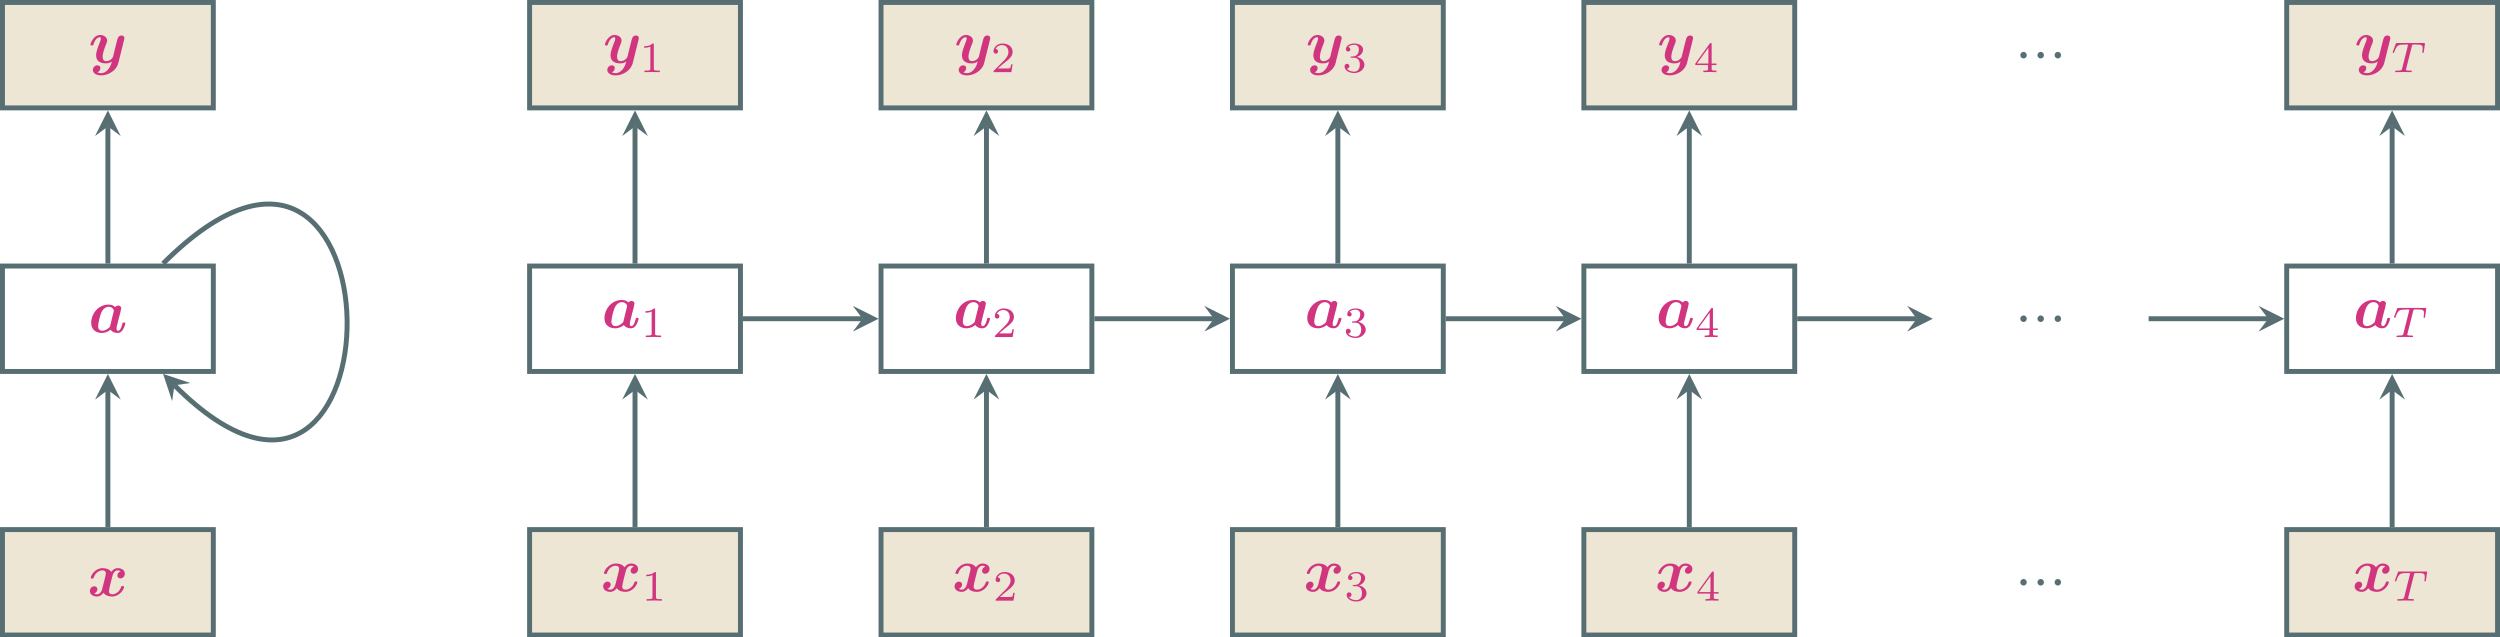 <?xml version="1.0" encoding="UTF-8" standalone="no"?>
<svg
   xmlns:dc="http://purl.org/dc/elements/1.1/"
   xmlns:cc="http://creativecommons.org/ns#"
   xmlns:rdf="http://www.w3.org/1999/02/22-rdf-syntax-ns#"
   xmlns:svg="http://www.w3.org/2000/svg"
   xmlns="http://www.w3.org/2000/svg"
   xmlns:xlink="http://www.w3.org/1999/xlink"
   xmlns:sodipodi="http://sodipodi.sourceforge.net/DTD/sodipodi-0.dtd"
   xmlns:inkscape="http://www.inkscape.org/namespaces/inkscape"
   width="403.316pt"
   height="102.844pt"
   viewBox="0 0 403.316 102.844"
   version="1.1"
   id="svg380"
   sodipodi:docname="rnn-simple.svg"
   inkscape:version="1.0.1 (3bc2e813f5, 2020-09-07)">
  <sodipodi:namedview
     pagecolor="#ffffff"
     bordercolor="#666666"
     borderopacity="1"
     objecttolerance="10"
     gridtolerance="10"
     guidetolerance="10"
     inkscape:pageopacity="0"
     inkscape:pageshadow="2"
     inkscape:window-width="3840"
     inkscape:window-height="2106"
     id="namedview382"
     showgrid="false"
     inkscape:zoom="4.3867587"
     inkscape:cx="183.05087"
     inkscape:cy="68.562668"
     inkscape:window-x="0"
     inkscape:window-y="54"
     inkscape:window-maximized="0"
     inkscape:current-layer="svg380" />
  <defs
     id="defs79">
    <g
       id="g41">
      <symbol
         overflow="visible"
         id="glyph0-0">
        <path
           style="stroke:none;"
           d=""
           id="path2" />
      </symbol>
      <symbol
         overflow="visible"
         id="glyph0-1">
        <path
           style="stroke:none;"
           d="M 5.75 -3.766 C 5.797 -3.938 5.797 -3.953 5.797 -3.984 C 5.797 -4.203 5.641 -4.422 5.328 -4.422 C 4.812 -4.422 4.688 -3.953 4.625 -3.688 L 4.359 -2.656 C 4.25 -2.172 4.062 -1.406 3.953 -1 C 3.891 -0.781 3.594 -0.531 3.562 -0.516 C 3.453 -0.453 3.203 -0.281 2.875 -0.281 C 2.297 -0.281 2.281 -0.781 2.281 -1 C 2.281 -1.609 2.594 -2.391 2.875 -3.109 C 2.969 -3.375 3 -3.438 3 -3.609 C 3 -4.188 2.422 -4.5 1.875 -4.5 C 0.812 -4.5 0.312 -3.156 0.312 -2.953 C 0.312 -2.812 0.469 -2.812 0.562 -2.812 C 0.672 -2.812 0.75 -2.812 0.781 -2.938 C 1.109 -4.047 1.672 -4.141 1.812 -4.141 C 1.891 -4.141 1.984 -4.141 1.984 -3.938 C 1.984 -3.703 1.875 -3.453 1.812 -3.297 C 1.422 -2.297 1.219 -1.719 1.219 -1.219 C 1.219 -0.078 2.219 0.078 2.797 0.078 C 3.047 0.078 3.391 0.047 3.766 -0.219 C 3.484 1 2.734 1.656 2.047 1.656 C 1.906 1.656 1.641 1.641 1.438 1.516 C 1.75 1.391 1.906 1.109 1.906 0.844 C 1.906 0.484 1.625 0.391 1.422 0.391 C 1.062 0.391 0.703 0.703 0.703 1.141 C 0.703 1.656 1.234 2.016 2.047 2.016 C 3.188 2.016 4.5 1.25 4.812 0.016 Z M 5.75 -3.766 "
           id="path5" />
      </symbol>
      <symbol
         overflow="visible"
         id="glyph0-2">
        <path
           style="stroke:none;"
           d="M 5.141 -3.156 C 5.188 -3.406 5.297 -3.812 5.297 -3.891 C 5.297 -4.219 5.031 -4.344 4.828 -4.344 C 4.641 -4.344 4.438 -4.234 4.312 -4.094 C 4.172 -4.25 3.844 -4.5 3.266 -4.5 C 1.531 -4.5 0.453 -2.938 0.453 -1.562 C 0.453 -0.344 1.359 0.078 2.188 0.078 C 2.906 0.078 3.422 -0.312 3.578 -0.453 C 3.953 0.078 4.609 0.078 4.719 0.078 C 5.094 0.078 5.391 -0.125 5.594 -0.484 C 5.844 -0.891 5.969 -1.422 5.969 -1.469 C 5.969 -1.609 5.828 -1.609 5.734 -1.609 C 5.625 -1.609 5.578 -1.609 5.531 -1.562 C 5.516 -1.547 5.516 -1.531 5.453 -1.281 C 5.25 -0.484 5.031 -0.281 4.781 -0.281 C 4.672 -0.281 4.547 -0.312 4.547 -0.641 C 4.547 -0.812 4.578 -0.984 4.688 -1.375 C 4.75 -1.656 4.859 -2.047 4.906 -2.266 Z M 3.484 -0.922 C 3.188 -0.594 2.719 -0.281 2.25 -0.281 C 1.625 -0.281 1.578 -0.812 1.578 -1.031 C 1.578 -1.562 1.906 -2.781 2.078 -3.172 C 2.375 -3.891 2.875 -4.141 3.281 -4.141 C 3.875 -4.141 4.109 -3.672 4.109 -3.562 L 4.094 -3.422 Z M 3.484 -0.922 "
           id="path8" />
      </symbol>
      <symbol
         overflow="visible"
         id="glyph0-3">
        <path
           style="stroke:none;"
           d="M 5.344 -4 C 4.984 -3.891 4.812 -3.562 4.812 -3.312 C 4.812 -3.094 4.969 -2.844 5.297 -2.844 C 5.656 -2.844 6.016 -3.141 6.016 -3.625 C 6.016 -4.156 5.5 -4.5 4.891 -4.5 C 4.312 -4.5 3.953 -4.078 3.812 -3.891 C 3.562 -4.312 3.016 -4.5 2.438 -4.5 C 1.188 -4.5 0.516 -3.281 0.516 -2.953 C 0.516 -2.812 0.656 -2.812 0.75 -2.812 C 0.875 -2.812 0.938 -2.812 0.984 -2.938 C 1.266 -3.844 1.984 -4.141 2.391 -4.141 C 2.766 -4.141 2.953 -3.969 2.953 -3.656 C 2.953 -3.453 2.812 -2.906 2.719 -2.547 L 2.375 -1.188 C 2.234 -0.578 1.875 -0.281 1.531 -0.281 C 1.484 -0.281 1.25 -0.281 1.062 -0.422 C 1.422 -0.531 1.594 -0.875 1.594 -1.109 C 1.594 -1.328 1.422 -1.578 1.094 -1.578 C 0.75 -1.578 0.375 -1.281 0.375 -0.797 C 0.375 -0.266 0.906 0.078 1.516 0.078 C 2.078 0.078 2.453 -0.344 2.578 -0.531 C 2.828 -0.109 3.391 0.078 3.953 0.078 C 5.219 0.078 5.891 -1.141 5.891 -1.469 C 5.891 -1.609 5.734 -1.609 5.656 -1.609 C 5.531 -1.609 5.469 -1.609 5.422 -1.484 C 5.141 -0.578 4.422 -0.281 4 -0.281 C 3.625 -0.281 3.453 -0.453 3.453 -0.781 C 3.453 -0.984 3.578 -1.516 3.672 -1.891 C 3.734 -2.141 3.969 -3.078 4.016 -3.234 C 4.172 -3.844 4.516 -4.141 4.859 -4.141 C 4.922 -4.141 5.141 -4.141 5.344 -4 Z M 5.344 -4 "
           id="path11" />
      </symbol>
      <symbol
         overflow="visible"
         id="glyph1-0">
        <path
           style="stroke:none;"
           d=""
           id="path14" />
      </symbol>
      <symbol
         overflow="visible"
         id="glyph1-1">
        <path
           style="stroke:none;"
           d="M 2.328 -4.438 C 2.328 -4.625 2.328 -4.625 2.125 -4.625 C 1.672 -4.188 1.047 -4.188 0.766 -4.188 L 0.766 -3.938 C 0.922 -3.938 1.391 -3.938 1.766 -4.125 L 1.766 -0.578 C 1.766 -0.344 1.766 -0.25 1.078 -0.25 L 0.812 -0.25 L 0.812 0 C 0.938 0 1.797 -0.031 2.047 -0.031 C 2.266 -0.031 3.141 0 3.297 0 L 3.297 -0.25 L 3.031 -0.25 C 2.328 -0.25 2.328 -0.344 2.328 -0.578 Z M 2.328 -4.438 "
           id="path17" />
      </symbol>
      <symbol
         overflow="visible"
         id="glyph1-2">
        <path
           style="stroke:none;"
           d="M 3.516 -1.266 L 3.281 -1.266 C 3.266 -1.109 3.188 -0.703 3.094 -0.641 C 3.047 -0.594 2.516 -0.594 2.406 -0.594 L 1.125 -0.594 C 1.859 -1.234 2.109 -1.438 2.516 -1.766 C 3.031 -2.172 3.516 -2.609 3.516 -3.266 C 3.516 -4.109 2.781 -4.625 1.891 -4.625 C 1.031 -4.625 0.438 -4.016 0.438 -3.375 C 0.438 -3.031 0.734 -2.984 0.812 -2.984 C 0.969 -2.984 1.172 -3.109 1.172 -3.359 C 1.172 -3.484 1.125 -3.734 0.766 -3.734 C 0.984 -4.219 1.453 -4.375 1.781 -4.375 C 2.484 -4.375 2.844 -3.828 2.844 -3.266 C 2.844 -2.656 2.406 -2.188 2.188 -1.938 L 0.516 -0.266 C 0.438 -0.203 0.438 -0.188 0.438 0 L 3.312 0 Z M 3.516 -1.266 "
           id="path20" />
      </symbol>
      <symbol
         overflow="visible"
         id="glyph1-3">
        <path
           style="stroke:none;"
           d="M 1.906 -2.328 C 2.453 -2.328 2.844 -1.953 2.844 -1.203 C 2.844 -0.344 2.328 -0.078 1.938 -0.078 C 1.656 -0.078 1.031 -0.156 0.75 -0.578 C 1.078 -0.578 1.156 -0.812 1.156 -0.969 C 1.156 -1.188 0.984 -1.344 0.766 -1.344 C 0.578 -1.344 0.375 -1.219 0.375 -0.938 C 0.375 -0.281 1.094 0.141 1.938 0.141 C 2.906 0.141 3.578 -0.516 3.578 -1.203 C 3.578 -1.75 3.141 -2.297 2.375 -2.453 C 3.094 -2.719 3.359 -3.234 3.359 -3.672 C 3.359 -4.219 2.734 -4.625 1.953 -4.625 C 1.188 -4.625 0.594 -4.25 0.594 -3.688 C 0.594 -3.453 0.75 -3.328 0.953 -3.328 C 1.172 -3.328 1.312 -3.484 1.312 -3.672 C 1.312 -3.875 1.172 -4.031 0.953 -4.047 C 1.203 -4.344 1.672 -4.422 1.938 -4.422 C 2.25 -4.422 2.688 -4.266 2.688 -3.672 C 2.688 -3.375 2.594 -3.047 2.406 -2.844 C 2.188 -2.578 1.984 -2.562 1.641 -2.531 C 1.469 -2.516 1.453 -2.516 1.422 -2.516 C 1.406 -2.516 1.344 -2.5 1.344 -2.422 C 1.344 -2.328 1.406 -2.328 1.531 -2.328 Z M 1.906 -2.328 "
           id="path23" />
      </symbol>
      <symbol
         overflow="visible"
         id="glyph1-4">
        <path
           style="stroke:none;"
           d="M 3.688 -1.141 L 3.688 -1.391 L 2.906 -1.391 L 2.906 -4.5 C 2.906 -4.641 2.906 -4.703 2.766 -4.703 C 2.672 -4.703 2.641 -4.703 2.578 -4.594 L 0.266 -1.391 L 0.266 -1.141 L 2.328 -1.141 L 2.328 -0.578 C 2.328 -0.328 2.328 -0.25 1.75 -0.25 L 1.562 -0.25 L 1.562 0 C 1.922 -0.016 2.359 -0.031 2.609 -0.031 C 2.875 -0.031 3.312 -0.016 3.672 0 L 3.672 -0.25 L 3.484 -0.25 C 2.906 -0.25 2.906 -0.328 2.906 -0.578 L 2.906 -1.141 Z M 2.375 -3.938 L 2.375 -1.391 L 0.531 -1.391 Z M 2.375 -3.938 "
           id="path26" />
      </symbol>
      <symbol
         overflow="visible"
         id="glyph2-0">
        <path
           style="stroke:none;"
           d=""
           id="path29" />
      </symbol>
      <symbol
         overflow="visible"
         id="glyph2-1">
        <path
           style="stroke:none;"
           d="M 1.906 -0.531 C 1.906 -0.812 1.672 -1.062 1.391 -1.062 C 1.094 -1.062 0.859 -0.812 0.859 -0.531 C 0.859 -0.234 1.094 0 1.391 0 C 1.672 0 1.906 -0.234 1.906 -0.531 Z M 1.906 -0.531 "
           id="path32" />
      </symbol>
      <symbol
         overflow="visible"
         id="glyph3-0">
        <path
           style="stroke:none;"
           d=""
           id="path35" />
      </symbol>
      <symbol
         overflow="visible"
         id="glyph3-1">
        <path
           style="stroke:none;"
           d="M 3.391 -4.219 C 3.438 -4.422 3.453 -4.438 3.609 -4.453 C 3.641 -4.453 3.875 -4.453 4.016 -4.453 C 4.453 -4.453 4.625 -4.453 4.797 -4.406 C 5.109 -4.312 5.125 -4.109 5.125 -3.859 C 5.125 -3.75 5.125 -3.656 5.078 -3.297 L 5.062 -3.219 C 5.062 -3.141 5.109 -3.109 5.188 -3.109 C 5.297 -3.109 5.297 -3.172 5.312 -3.281 L 5.5 -4.609 C 5.5 -4.703 5.422 -4.703 5.297 -4.703 L 1.016 -4.703 C 0.844 -4.703 0.828 -4.703 0.781 -4.562 L 0.328 -3.328 C 0.328 -3.297 0.297 -3.234 0.297 -3.203 C 0.297 -3.172 0.312 -3.109 0.422 -3.109 C 0.516 -3.109 0.516 -3.141 0.562 -3.281 C 0.969 -4.391 1.203 -4.453 2.266 -4.453 L 2.547 -4.453 C 2.766 -4.453 2.766 -4.453 2.766 -4.391 C 2.766 -4.391 2.766 -4.344 2.734 -4.25 L 1.812 -0.578 C 1.75 -0.328 1.734 -0.25 1 -0.25 C 0.75 -0.25 0.688 -0.25 0.688 -0.094 C 0.688 -0.078 0.703 0 0.812 0 C 1 0 1.219 -0.016 1.406 -0.016 C 1.609 -0.016 1.812 -0.031 2 -0.031 C 2.203 -0.031 2.438 -0.031 2.641 -0.016 C 2.828 -0.016 3.031 0 3.219 0 C 3.281 0 3.375 0 3.375 -0.156 C 3.375 -0.25 3.312 -0.25 3.094 -0.25 C 2.969 -0.25 2.828 -0.266 2.688 -0.266 C 2.453 -0.281 2.438 -0.312 2.438 -0.391 C 2.438 -0.453 2.438 -0.453 2.469 -0.562 Z M 3.391 -4.219 "
           id="path38" />
      </symbol>
    </g>
    <clipPath
       id="clip1">
      <path
         d="M 0 0 L 403.316 0 L 403.316 102.844 L 0 102.844 Z M 0 0 "
         id="path43" />
    </clipPath>
    <clipPath
       id="clip2">
      <path
         d="M 0 85 L 35 85 L 35 102.844 L 0 102.844 Z M 0 85 "
         id="path46" />
    </clipPath>
    <clipPath
       id="clip3">
      <path
         d="M 85 85 L 120 85 L 120 102.844 L 85 102.844 Z M 85 85 "
         id="path49" />
    </clipPath>
    <clipPath
       id="clip4">
      <path
         d="M 142 85 L 177 85 L 177 102.844 L 142 102.844 Z M 142 85 "
         id="path52" />
    </clipPath>
    <clipPath
       id="clip5">
      <path
         d="M 141 85 L 177 85 L 177 102.844 L 141 102.844 Z M 141 85 "
         id="path55" />
    </clipPath>
    <clipPath
       id="clip6">
      <path
         d="M 198 85 L 233 85 L 233 102.844 L 198 102.844 Z M 198 85 "
         id="path58" />
    </clipPath>
    <clipPath
       id="clip7">
      <path
         d="M 198 85 L 234 85 L 234 102.844 L 198 102.844 Z M 198 85 "
         id="path61" />
    </clipPath>
    <clipPath
       id="clip8">
      <path
         d="M 255 85 L 290 85 L 290 102.844 L 255 102.844 Z M 255 85 "
         id="path64" />
    </clipPath>
    <clipPath
       id="clip9">
      <path
         d="M 368 0 L 403.316 0 L 403.316 18 L 368 18 Z M 368 0 "
         id="path67" />
    </clipPath>
    <clipPath
       id="clip10">
      <path
         d="M 368 42 L 403.316 42 L 403.316 61 L 368 61 Z M 368 42 "
         id="path70" />
    </clipPath>
    <clipPath
       id="clip11">
      <path
         d="M 368 85 L 403 85 L 403 102.844 L 368 102.844 Z M 368 85 "
         id="path73" />
    </clipPath>
    <clipPath
       id="clip12">
      <path
         d="M 368 85 L 403.316 85 L 403.316 102.844 L 368 102.844 Z M 368 85 "
         id="path76" />
    </clipPath>
  </defs>
  <g
     id="g689">
    <path
       style="fill:#eee6d4;fill-opacity:1;fill-rule:nonzero;stroke:#576e73;stroke-width:0.797;stroke-linecap:butt;stroke-linejoin:miter;stroke-miterlimit:10;stroke-opacity:1"
       d="M 0.398,17.406 H 34.414 V 0.395 H 0.398 Z m 0,0"
       id="path85" />
    <use
       xlink:href="#glyph0-1"
       x="14.281"
       y="10.147"
       id="use87"
       width="100%"
       height="100%"
       style="fill:#d1357f;fill-opacity:1" />
    <path
       style="fill:none;stroke:#576e73;stroke-width:0.797;stroke-linecap:butt;stroke-linejoin:miter;stroke-miterlimit:10;stroke-opacity:1"
       d="M 0.398,59.926 H 34.414 V 42.918 H 0.398 Z m 0,0"
       id="path91" />
    <use
       xlink:href="#glyph0-2"
       x="14.254"
       y="53.636"
       id="use93"
       width="100%"
       height="100%"
       style="fill:#d1357f;fill-opacity:1" />
    <path
       style="clip-rule:nonzero;fill:#eee6d4;fill-opacity:1;fill-rule:nonzero;stroke:#576e73;stroke-width:0.797;stroke-linecap:butt;stroke-linejoin:miter;stroke-miterlimit:10;stroke-opacity:1"
       d="M 0.398,102.445 H 34.414 V 85.438 H 0.398 Z m 0,0"
       id="path97" />
    <use
       xlink:href="#glyph0-3"
       x="14.123"
       y="96.155"
       id="use101"
       width="100%"
       height="100%"
       style="fill:#d1357f;fill-opacity:1" />
    <path
       style="fill:none;stroke:#576e73;stroke-width:0.797;stroke-linecap:butt;stroke-linejoin:miter;stroke-miterlimit:10;stroke-opacity:1"
       d="m 17.406,85.039 v -22.125"
       id="path105" />
    <path
       style="fill:#576e73;fill-opacity:1;fill-rule:nonzero;stroke:none"
       d="m 17.406,60.324 -2.074,4.145 2.074,-1.555 2.07,1.555"
       id="path107" />
    <path
       style="fill:none;stroke:#576e73;stroke-width:0.797;stroke-linecap:butt;stroke-linejoin:miter;stroke-miterlimit:10;stroke-opacity:1"
       d="m 17.406,42.52 v -22.125"
       id="path109" />
    <path
       style="fill:#576e73;fill-opacity:1;fill-rule:nonzero;stroke:none"
       d="m 17.406,17.805 -2.074,4.145 2.074,-1.555 2.07,1.555"
       id="path111" />
    <path
       style="fill:none;stroke:#576e73;stroke-width:0.797;stroke-linecap:butt;stroke-linejoin:miter;stroke-miterlimit:10;stroke-opacity:1"
       d="m 26.309,42.52 c 39.281,-39.281 39.281,57.082 1.832,19.637"
       id="path113" />
    <path
       style="fill:#576e73;fill-opacity:1;fill-rule:nonzero;stroke:none"
       d="m 26.309,60.324 1.465,4.395 0.367,-2.562 2.562,-0.367"
       id="path115" />
    <path
       style="fill:#eee6d4;fill-opacity:1;fill-rule:nonzero;stroke:#576e73;stroke-width:0.797;stroke-linecap:butt;stroke-linejoin:miter;stroke-miterlimit:10;stroke-opacity:1"
       d="m 85.438,17.406 h 34.016 V 0.395 H 85.438 Z m 0,0"
       id="path117" />
    <use
       xlink:href="#glyph0-1"
       x="97.271"
       y="10.147"
       id="use119"
       width="100%"
       height="100%"
       style="fill:#d1357f;fill-opacity:1" />
    <use
       xlink:href="#glyph1-1"
       x="103.151"
       y="11.642"
       id="use123"
       width="100%"
       height="100%"
       style="fill:#d1357f;fill-opacity:1" />
    <path
       style="fill:none;stroke:#576e73;stroke-width:0.797;stroke-linecap:butt;stroke-linejoin:miter;stroke-miterlimit:10;stroke-opacity:1"
       d="m 85.438,59.926 h 34.016 V 42.918 H 85.438 Z m 0,0"
       id="path127" />
    <use
       xlink:href="#glyph0-2"
       x="97.058"
       y="52.889"
       id="use129"
       width="100%"
       height="100%"
       style="fill:#d1357f;fill-opacity:1" />
    <use
       xlink:href="#glyph1-1"
       x="103.363"
       y="54.383"
       id="use133"
       width="100%"
       height="100%"
       style="fill:#d1357f;fill-opacity:1" />
    <path
       style="clip-rule:nonzero;fill:#eee6d4;fill-opacity:1;fill-rule:nonzero;stroke:#576e73;stroke-width:0.797;stroke-linecap:butt;stroke-linejoin:miter;stroke-miterlimit:10;stroke-opacity:1"
       d="m 85.438,102.445 h 34.016 V 85.438 H 85.438 Z m 0,0"
       id="path137" />
    <use
       xlink:href="#glyph0-3"
       x="96.928"
       y="95.408"
       id="use141"
       width="100%"
       height="100%"
       style="fill:#d1357f;fill-opacity:1" />
    <use
       xlink:href="#glyph1-1"
       x="103.494"
       y="96.903"
       id="use145"
       width="100%"
       height="100%"
       style="fill:#d1357f;fill-opacity:1" />
    <path
       style="fill:none;stroke:#576e73;stroke-width:0.797;stroke-linecap:butt;stroke-linejoin:miter;stroke-miterlimit:10;stroke-opacity:1"
       d="m 102.445,85.039 v -22.125"
       id="path149" />
    <path
       style="fill:#576e73;fill-opacity:1;fill-rule:nonzero;stroke:none"
       d="m 102.445,60.324 -2.07,4.145 2.07,-1.555 2.074,1.555"
       id="path151" />
    <path
       style="fill:none;stroke:#576e73;stroke-width:0.797;stroke-linecap:butt;stroke-linejoin:miter;stroke-miterlimit:10;stroke-opacity:1"
       d="m 102.445,42.52 v -22.125"
       id="path153" />
    <path
       style="fill:#576e73;fill-opacity:1;fill-rule:nonzero;stroke:none"
       d="m 102.445,17.805 -2.07,4.145 2.07,-1.555 2.074,1.555"
       id="path155" />
    <path
       style="fill:#eee6d4;fill-opacity:1;fill-rule:nonzero;stroke:#576e73;stroke-width:0.797;stroke-linecap:butt;stroke-linejoin:miter;stroke-miterlimit:10;stroke-opacity:1"
       d="m 142.133,17.406 h 34.016 V 0.395 h -34.016 z m 0,0"
       id="path157" />
    <use
       xlink:href="#glyph0-1"
       x="153.963"
       y="10.147"
       id="use159"
       width="100%"
       height="100%"
       style="fill:#d1357f;fill-opacity:1" />
    <use
       xlink:href="#glyph1-2"
       x="159.844"
       y="11.642"
       id="use163"
       width="100%"
       height="100%"
       style="fill:#d1357f;fill-opacity:1" />
    <path
       style="fill:none;stroke:#576e73;stroke-width:0.797;stroke-linecap:butt;stroke-linejoin:miter;stroke-miterlimit:10;stroke-opacity:1"
       d="m 142.133,59.926 h 34.016 V 42.918 h -34.016 z m 0,0"
       id="path167" />
    <use
       xlink:href="#glyph0-2"
       x="153.751"
       y="52.888"
       id="use169"
       width="100%"
       height="100%"
       style="fill:#d1357f;fill-opacity:1" />
    <use
       xlink:href="#glyph1-2"
       x="160.056"
       y="54.383"
       id="use173"
       width="100%"
       height="100%"
       style="fill:#d1357f;fill-opacity:1" />
    <path
       style="clip-rule:nonzero;fill:#eee6d4;fill-opacity:1;fill-rule:nonzero;stroke:none"
       d="m 142.133,102.445 h 34.016 V 85.438 h -34.016 z m 0,0"
       id="path177" />
    <path
       style="clip-rule:nonzero;fill:none;stroke:#576e73;stroke-width:0.797;stroke-linecap:butt;stroke-linejoin:miter;stroke-miterlimit:10;stroke-opacity:1"
       d="m 142.133,102.445 h 34.016 V 85.438 h -34.016 z m 0,0"
       id="path181" />
    <use
       xlink:href="#glyph0-3"
       x="153.621"
       y="95.408"
       id="use185"
       width="100%"
       height="100%"
       style="fill:#d1357f;fill-opacity:1" />
    <use
       xlink:href="#glyph1-2"
       x="160.187"
       y="96.903"
       id="use189"
       width="100%"
       height="100%"
       style="fill:#d1357f;fill-opacity:1" />
    <path
       style="fill:none;stroke:#576e73;stroke-width:0.797;stroke-linecap:butt;stroke-linejoin:miter;stroke-miterlimit:10;stroke-opacity:1"
       d="m 159.141,85.039 v -22.125"
       id="path193" />
    <path
       style="fill:#576e73;fill-opacity:1;fill-rule:nonzero;stroke:none"
       d="m 159.141,60.324 -2.074,4.145 2.074,-1.555 2.07,1.555"
       id="path195" />
    <path
       style="fill:none;stroke:#576e73;stroke-width:0.797;stroke-linecap:butt;stroke-linejoin:miter;stroke-miterlimit:10;stroke-opacity:1"
       d="m 159.141,42.52 v -22.125"
       id="path197" />
    <path
       style="fill:#576e73;fill-opacity:1;fill-rule:nonzero;stroke:none"
       d="m 159.141,17.805 -2.074,4.145 2.074,-1.555 2.07,1.555"
       id="path199" />
    <path
       style="fill:none;stroke:#576e73;stroke-width:0.797;stroke-linecap:butt;stroke-linejoin:miter;stroke-miterlimit:10;stroke-opacity:1"
       d="m 119.852,51.422 h 19.293"
       id="path201" />
    <path
       style="fill:#576e73;fill-opacity:1;fill-rule:nonzero;stroke:none"
       d="m 141.734,51.422 -4.145,-2.074 1.555,2.074 -1.555,2.07"
       id="path203" />
    <path
       style="fill:#eee6d4;fill-opacity:1;fill-rule:nonzero;stroke:#576e73;stroke-width:0.797;stroke-linecap:butt;stroke-linejoin:miter;stroke-miterlimit:10;stroke-opacity:1"
       d="m 198.824,17.406 h 34.016 V 0.395 h -34.016 z m 0,0"
       id="path205" />
    <use
       xlink:href="#glyph0-1"
       x="210.656"
       y="10.147"
       id="use207"
       width="100%"
       height="100%"
       style="fill:#d1357f;fill-opacity:1" />
    <use
       xlink:href="#glyph1-3"
       x="216.537"
       y="11.642"
       id="use211"
       width="100%"
       height="100%"
       style="fill:#d1357f;fill-opacity:1" />
    <path
       style="fill:none;stroke:#576e73;stroke-width:0.797;stroke-linecap:butt;stroke-linejoin:miter;stroke-miterlimit:10;stroke-opacity:1"
       d="m 198.824,59.926 h 34.016 V 42.918 h -34.016 z m 0,0"
       id="path215" />
    <use
       xlink:href="#glyph0-2"
       x="210.444"
       y="52.888"
       id="use217"
       width="100%"
       height="100%"
       style="fill:#d1357f;fill-opacity:1" />
    <use
       xlink:href="#glyph1-3"
       x="216.749"
       y="54.383"
       id="use221"
       width="100%"
       height="100%"
       style="fill:#d1357f;fill-opacity:1" />
    <path
       style="clip-rule:nonzero;fill:#eee6d4;fill-opacity:1;fill-rule:nonzero;stroke:none"
       d="m 198.824,102.445 h 34.016 V 85.438 h -34.016 z m 0,0"
       id="path225" />
    <path
       style="clip-rule:nonzero;fill:none;stroke:#576e73;stroke-width:0.797;stroke-linecap:butt;stroke-linejoin:miter;stroke-miterlimit:10;stroke-opacity:1"
       d="m 198.824,102.445 h 34.016 V 85.438 h -34.016 z m 0,0"
       id="path229" />
    <use
       xlink:href="#glyph0-3"
       x="210.314"
       y="95.408"
       id="use233"
       width="100%"
       height="100%"
       style="fill:#d1357f;fill-opacity:1" />
    <use
       xlink:href="#glyph1-3"
       x="216.88"
       y="96.902"
       id="use237"
       width="100%"
       height="100%"
       style="fill:#d1357f;fill-opacity:1" />
    <path
       style="fill:none;stroke:#576e73;stroke-width:0.797;stroke-linecap:butt;stroke-linejoin:miter;stroke-miterlimit:10;stroke-opacity:1"
       d="m 215.832,85.039 v -22.125"
       id="path241" />
    <path
       style="fill:#576e73;fill-opacity:1;fill-rule:nonzero;stroke:none"
       d="m 215.832,60.324 -2.07,4.145 2.07,-1.555 2.074,1.555"
       id="path243" />
    <path
       style="fill:none;stroke:#576e73;stroke-width:0.797;stroke-linecap:butt;stroke-linejoin:miter;stroke-miterlimit:10;stroke-opacity:1"
       d="m 215.832,42.52 v -22.125"
       id="path245" />
    <path
       style="fill:#576e73;fill-opacity:1;fill-rule:nonzero;stroke:none"
       d="m 215.832,17.805 -2.07,4.145 2.07,-1.555 2.074,1.555"
       id="path247" />
    <path
       style="fill:none;stroke:#576e73;stroke-width:0.797;stroke-linecap:butt;stroke-linejoin:miter;stroke-miterlimit:10;stroke-opacity:1"
       d="m 176.547,51.422 h 19.289"
       id="path249" />
    <path
       style="fill:#576e73;fill-opacity:1;fill-rule:nonzero;stroke:none"
       d="m 198.426,51.422 -4.145,-2.074 1.555,2.074 -1.555,2.07"
       id="path251" />
    <path
       style="fill:#eee6d4;fill-opacity:1;fill-rule:nonzero;stroke:#576e73;stroke-width:0.797;stroke-linecap:butt;stroke-linejoin:miter;stroke-miterlimit:10;stroke-opacity:1"
       d="m 255.52,17.406 h 34.016 V 0.395 h -34.016 z m 0,0"
       id="path253" />
    <use
       xlink:href="#glyph0-1"
       x="267.349"
       y="10.147"
       id="use255"
       width="100%"
       height="100%"
       style="fill:#d1357f;fill-opacity:1" />
    <use
       xlink:href="#glyph1-4"
       x="273.23"
       y="11.642"
       id="use259"
       width="100%"
       height="100%"
       style="fill:#d1357f;fill-opacity:1" />
    <path
       style="fill:none;stroke:#576e73;stroke-width:0.797;stroke-linecap:butt;stroke-linejoin:miter;stroke-miterlimit:10;stroke-opacity:1"
       d="m 255.52,59.926 h 34.016 V 42.918 h -34.016 z m 0,0"
       id="path263" />
    <use
       xlink:href="#glyph0-2"
       x="267.137"
       y="52.888"
       id="use265"
       width="100%"
       height="100%"
       style="fill:#d1357f;fill-opacity:1" />
    <use
       xlink:href="#glyph1-4"
       x="273.442"
       y="54.383"
       id="use269"
       width="100%"
       height="100%"
       style="fill:#d1357f;fill-opacity:1" />
    <path
       style="clip-rule:nonzero;fill:#eee6d4;fill-opacity:1;fill-rule:nonzero;stroke:#576e73;stroke-width:0.797;stroke-linecap:butt;stroke-linejoin:miter;stroke-miterlimit:10;stroke-opacity:1"
       d="m 255.52,102.445 h 34.016 V 85.438 h -34.016 z m 0,0"
       id="path273" />
    <use
       xlink:href="#glyph0-3"
       x="267.007"
       y="95.408"
       id="use277"
       width="100%"
       height="100%"
       style="fill:#d1357f;fill-opacity:1" />
    <use
       xlink:href="#glyph1-4"
       x="273.572"
       y="96.902"
       id="use281"
       width="100%"
       height="100%"
       style="fill:#d1357f;fill-opacity:1" />
    <path
       style="fill:none;stroke:#576e73;stroke-width:0.797;stroke-linecap:butt;stroke-linejoin:miter;stroke-miterlimit:10;stroke-opacity:1"
       d="m 272.527,85.039 v -22.125"
       id="path285" />
    <path
       style="fill:#576e73;fill-opacity:1;fill-rule:nonzero;stroke:none"
       d="m 272.527,60.324 -2.07,4.145 2.07,-1.555 2.07,1.555"
       id="path287" />
    <path
       style="fill:none;stroke:#576e73;stroke-width:0.797;stroke-linecap:butt;stroke-linejoin:miter;stroke-miterlimit:10;stroke-opacity:1"
       d="m 272.527,42.52 v -22.125"
       id="path289" />
    <path
       style="fill:#576e73;fill-opacity:1;fill-rule:nonzero;stroke:none"
       d="m 272.527,17.805 -2.07,4.145 2.07,-1.555 2.07,1.555"
       id="path291" />
    <path
       style="fill:none;stroke:#576e73;stroke-width:0.797;stroke-linecap:butt;stroke-linejoin:miter;stroke-miterlimit:10;stroke-opacity:1"
       d="m 233.238,51.422 h 19.293"
       id="path293" />
    <path
       style="fill:#576e73;fill-opacity:1;fill-rule:nonzero;stroke:none"
       d="m 255.121,51.422 -4.145,-2.074 1.555,2.074 -1.555,2.07"
       id="path295" />
    <use
       xlink:href="#glyph2-1"
       x="325.066"
       y="9.428"
       id="use297"
       width="100%"
       height="100%"
       style="fill:#576e73;fill-opacity:1" />
    <use
       xlink:href="#glyph2-1"
       x="327.834"
       y="9.428"
       id="use299"
       width="100%"
       height="100%"
       style="fill:#576e73;fill-opacity:1" />
    <use
       xlink:href="#glyph2-1"
       x="330.601"
       y="9.428"
       id="use301"
       width="100%"
       height="100%"
       style="fill:#576e73;fill-opacity:1" />
    <use
       xlink:href="#glyph2-1"
       x="325.066"
       y="51.947"
       id="use305"
       width="100%"
       height="100%"
       style="fill:#576e73;fill-opacity:1" />
    <use
       xlink:href="#glyph2-1"
       x="327.834"
       y="51.947"
       id="use307"
       width="100%"
       height="100%"
       style="fill:#576e73;fill-opacity:1" />
    <use
       xlink:href="#glyph2-1"
       x="330.601"
       y="51.947"
       id="use309"
       width="100%"
       height="100%"
       style="fill:#576e73;fill-opacity:1" />
    <use
       xlink:href="#glyph2-1"
       x="325.066"
       y="94.467"
       id="use313"
       width="100%"
       height="100%"
       style="fill:#576e73;fill-opacity:1" />
    <use
       xlink:href="#glyph2-1"
       x="327.834"
       y="94.467"
       id="use315"
       width="100%"
       height="100%"
       style="fill:#576e73;fill-opacity:1" />
    <use
       xlink:href="#glyph2-1"
       x="330.601"
       y="94.467"
       id="use317"
       width="100%"
       height="100%"
       style="fill:#576e73;fill-opacity:1" />
    <path
       style="fill:none;stroke:#576e73;stroke-width:0.797;stroke-linecap:butt;stroke-linejoin:miter;stroke-miterlimit:10;stroke-opacity:1"
       d="m 289.934,51.422 h 19.289"
       id="path321" />
    <path
       style="fill:#576e73;fill-opacity:1;fill-rule:nonzero;stroke:none"
       d="m 311.812,51.422 -4.141,-2.074 1.551,2.074 -1.551,2.07"
       id="path323" />
    <path
       style="fill:#eee6d4;fill-opacity:1;fill-rule:nonzero;stroke:none"
       d="m 368.906,17.406 h 34.016 V 0.395 h -34.016 z m 0,0"
       id="path325" />
    <path
       style="clip-rule:nonzero;fill:none;stroke:#576e73;stroke-width:0.797;stroke-linecap:butt;stroke-linejoin:miter;stroke-miterlimit:10;stroke-opacity:1"
       d="m 368.906,17.406 h 34.016 V 0.395 h -34.016 z m 0,0"
       id="path327" />
    <use
       xlink:href="#glyph0-1"
       x="379.832"
       y="10.147"
       id="use331"
       width="100%"
       height="100%"
       style="fill:#d1357f;fill-opacity:1" />
    <use
       xlink:href="#glyph3-1"
       x="385.712"
       y="11.642"
       id="use335"
       width="100%"
       height="100%"
       style="fill:#d1357f;fill-opacity:1" />
    <path
       style="clip-rule:nonzero;fill:none;stroke:#576e73;stroke-width:0.797;stroke-linecap:butt;stroke-linejoin:miter;stroke-miterlimit:10;stroke-opacity:1"
       d="m 368.906,59.926 h 34.016 V 42.918 h -34.016 z m 0,0"
       id="path339" />
    <use
       xlink:href="#glyph0-2"
       x="379.619"
       y="52.888"
       id="use343"
       width="100%"
       height="100%"
       style="fill:#d1357f;fill-opacity:1" />
    <use
       xlink:href="#glyph3-1"
       x="385.924"
       y="54.383"
       id="use347"
       width="100%"
       height="100%"
       style="fill:#d1357f;fill-opacity:1" />
    <path
       style="clip-rule:nonzero;fill:#eee6d4;fill-opacity:1;fill-rule:nonzero;stroke:none"
       d="m 368.906,102.445 h 34.016 V 85.438 h -34.016 z m 0,0"
       id="path351" />
    <path
       style="clip-rule:nonzero;fill:none;stroke:#576e73;stroke-width:0.797;stroke-linecap:butt;stroke-linejoin:miter;stroke-miterlimit:10;stroke-opacity:1"
       d="m 368.906,102.445 h 34.016 V 85.438 h -34.016 z m 0,0"
       id="path355" />
    <use
       xlink:href="#glyph0-3"
       x="379.489"
       y="95.408"
       id="use359"
       width="100%"
       height="100%"
       style="fill:#d1357f;fill-opacity:1" />
    <use
       xlink:href="#glyph3-1"
       x="386.055"
       y="96.902"
       id="use363"
       width="100%"
       height="100%"
       style="fill:#d1357f;fill-opacity:1" />
    <path
       style="fill:none;stroke:#576e73;stroke-width:0.797;stroke-linecap:butt;stroke-linejoin:miter;stroke-miterlimit:10;stroke-opacity:1"
       d="m 385.914,85.039 v -22.125"
       id="path367" />
    <path
       style="fill:#576e73;fill-opacity:1;fill-rule:nonzero;stroke:none"
       d="m 385.914,60.324 -2.07,4.145 2.07,-1.555 2.074,1.555"
       id="path369" />
    <path
       style="fill:none;stroke:#576e73;stroke-width:0.797;stroke-linecap:butt;stroke-linejoin:miter;stroke-miterlimit:10;stroke-opacity:1"
       d="m 385.914,42.52 v -22.125"
       id="path371" />
    <path
       style="fill:#576e73;fill-opacity:1;fill-rule:nonzero;stroke:none"
       d="m 385.914,17.805 -2.07,4.145 2.07,-1.555 2.074,1.555"
       id="path373" />
    <path
       style="fill:none;stroke:#576e73;stroke-width:0.797;stroke-linecap:butt;stroke-linejoin:miter;stroke-miterlimit:10;stroke-opacity:1"
       d="m 346.629,51.422 h 19.289"
       id="path375" />
    <path
       style="fill:#576e73;fill-opacity:1;fill-rule:nonzero;stroke:none"
       d="m 368.508,51.422 -4.145,-2.074 1.555,2.074 -1.555,2.07"
       id="path377" />
  </g>
</svg>
